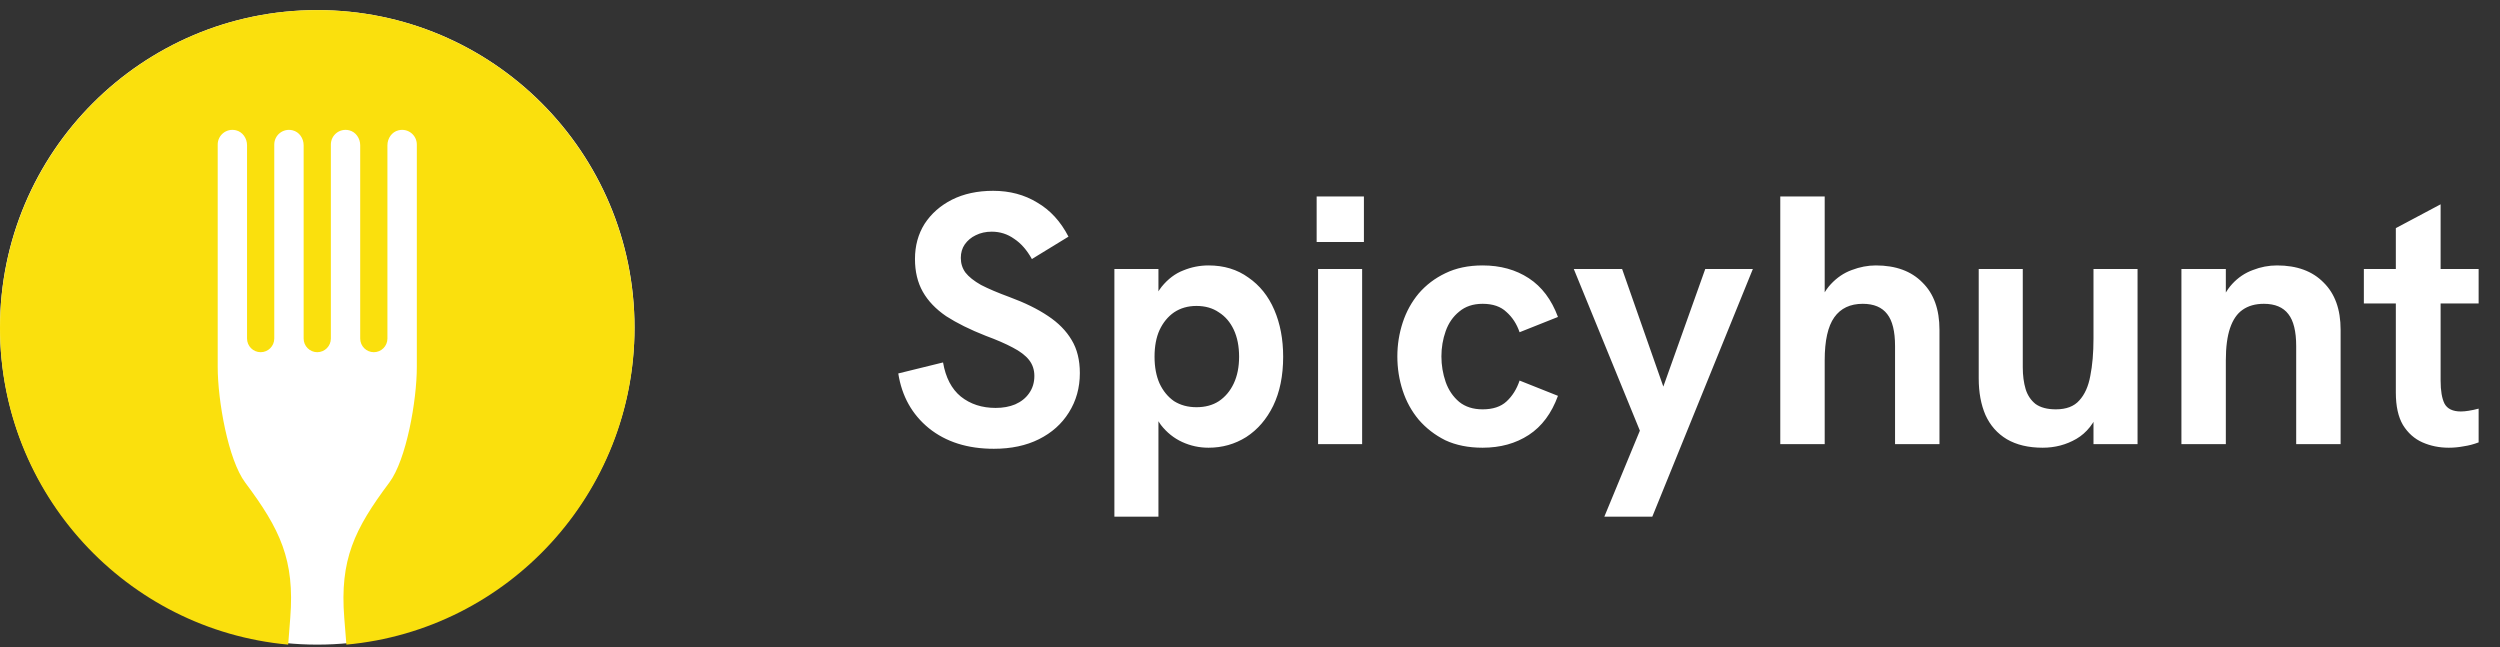 <svg width="197px" height="51px" viewBox="0 0 197 51" fill="none" xmlns="http://www.w3.org/2000/svg" transform="rotate(0) scale(1, 1)">
<rect x="0" y="0" width="197" height="51" fill="#333333" stroke="none"/>
<path d="M78.316 35.364C76.244 35.364 74.536 34.823 73.192 33.74C71.867 32.657 71.064 31.22 70.784 29.428L74.312 28.56C74.517 29.755 74.984 30.651 75.712 31.248C76.459 31.845 77.373 32.144 78.456 32.144C79.035 32.144 79.548 32.051 79.996 31.864C80.463 31.659 80.827 31.369 81.088 30.996C81.368 30.604 81.508 30.147 81.508 29.624C81.508 29.139 81.368 28.719 81.088 28.364C80.808 28.009 80.379 27.683 79.8 27.384C79.24 27.085 78.531 26.777 77.672 26.46C76.44 25.975 75.404 25.461 74.564 24.92C73.743 24.36 73.127 23.716 72.716 22.988C72.305 22.26 72.1 21.401 72.1 20.412C72.1 19.367 72.352 18.443 72.856 17.64C73.379 16.837 74.097 16.203 75.012 15.736C75.945 15.269 77.028 15.036 78.26 15.036C79.567 15.036 80.724 15.344 81.732 15.96C82.759 16.557 83.58 17.453 84.196 18.648L81.312 20.412C80.92 19.703 80.453 19.171 79.912 18.816C79.389 18.443 78.801 18.256 78.148 18.256C77.681 18.256 77.261 18.349 76.888 18.536C76.533 18.704 76.244 18.947 76.02 19.264C75.815 19.563 75.712 19.917 75.712 20.328C75.712 20.757 75.833 21.14 76.076 21.476C76.337 21.812 76.748 22.139 77.308 22.456C77.887 22.755 78.633 23.072 79.548 23.408C80.761 23.856 81.769 24.351 82.572 24.892C83.393 25.433 84.019 26.068 84.448 26.796C84.877 27.505 85.092 28.373 85.092 29.4C85.092 30.557 84.803 31.593 84.224 32.508C83.664 33.404 82.88 34.104 81.872 34.608C80.864 35.112 79.679 35.364 78.316 35.364ZM87.814 40.712V21.196H91.285V24.892L90.445 25.172C90.688 24.071 91.052 23.212 91.537 22.596C92.041 21.98 92.611 21.551 93.246 21.308C93.88 21.047 94.543 20.916 95.234 20.916C96.447 20.916 97.492 21.233 98.37 21.868C99.266 22.484 99.947 23.333 100.413 24.416C100.88 25.499 101.113 26.731 101.113 28.112C101.113 29.605 100.852 30.893 100.329 31.976C99.807 33.04 99.097 33.861 98.201 34.44C97.305 35 96.316 35.28 95.234 35.28C94.505 35.28 93.815 35.131 93.162 34.832C92.508 34.533 91.948 34.085 91.481 33.488C91.034 32.872 90.725 32.097 90.558 31.164L91.285 31.276V40.712H87.814ZM94.281 32.088C94.972 32.088 95.56 31.929 96.046 31.612C96.549 31.276 96.942 30.809 97.222 30.212C97.501 29.615 97.641 28.915 97.641 28.112C97.641 27.291 97.501 26.581 97.222 25.984C96.942 25.387 96.549 24.929 96.046 24.612C95.56 24.276 94.972 24.108 94.281 24.108C93.609 24.108 93.022 24.276 92.517 24.612C92.032 24.948 91.65 25.415 91.37 26.012C91.108 26.591 90.978 27.291 90.978 28.112C90.978 28.915 91.108 29.615 91.37 30.212C91.65 30.809 92.032 31.276 92.517 31.612C93.022 31.929 93.609 32.088 94.281 32.088ZM103.864 35V21.196H107.336V35H103.864ZM103.752 19.068V15.484H107.476V19.068H103.752ZM116.831 35.28C115.711 35.28 114.731 35.084 113.891 34.692C113.07 34.281 112.37 33.74 111.791 33.068C111.231 32.396 110.811 31.631 110.531 30.772C110.251 29.913 110.111 29.017 110.111 28.084C110.111 27.169 110.251 26.283 110.531 25.424C110.811 24.565 111.231 23.8 111.791 23.128C112.37 22.456 113.07 21.924 113.891 21.532C114.731 21.121 115.711 20.916 116.831 20.916C118.231 20.916 119.444 21.252 120.471 21.924C121.498 22.596 122.263 23.613 122.767 24.976L119.743 26.18C119.519 25.527 119.174 24.995 118.707 24.584C118.259 24.155 117.634 23.94 116.831 23.94C116.084 23.94 115.468 24.145 114.983 24.556C114.498 24.948 114.143 25.461 113.919 26.096C113.695 26.731 113.583 27.393 113.583 28.084C113.583 28.775 113.695 29.447 113.919 30.1C114.143 30.735 114.498 31.257 114.983 31.668C115.468 32.06 116.084 32.256 116.831 32.256C117.634 32.256 118.259 32.051 118.707 31.64C119.174 31.211 119.519 30.66 119.743 29.988L122.767 31.192C122.263 32.573 121.498 33.6 120.471 34.272C119.444 34.944 118.231 35.28 116.831 35.28ZM126.422 40.712L129.222 33.936L124.014 21.196H127.822L131.07 30.464L134.374 21.196H138.126L130.202 40.712H126.422ZM140.286 35V15.484H143.786V24.332L143.198 24.416C143.441 23.576 143.795 22.904 144.262 22.4C144.747 21.877 145.298 21.504 145.914 21.28C146.549 21.037 147.183 20.916 147.818 20.916C149.386 20.916 150.609 21.364 151.486 22.26C152.382 23.137 152.83 24.379 152.83 25.984V35H149.33V27.272C149.33 26.115 149.125 25.275 148.714 24.752C148.303 24.211 147.659 23.94 146.782 23.94C145.793 23.94 145.046 24.295 144.542 25.004C144.038 25.713 143.786 26.843 143.786 28.392V35H140.286ZM160.963 35.28C159.843 35.28 158.9 35.056 158.135 34.608C157.388 34.16 156.828 33.525 156.455 32.704C156.1 31.883 155.923 30.921 155.923 29.82V21.196H159.395V28.952C159.395 29.587 159.469 30.156 159.619 30.66C159.768 31.145 160.029 31.537 160.403 31.836C160.795 32.116 161.327 32.256 161.999 32.256C162.82 32.256 163.436 32.023 163.847 31.556C164.276 31.089 164.565 30.445 164.715 29.624C164.883 28.784 164.967 27.804 164.967 26.684V21.196H168.439V35H164.967V32.004L165.443 32.284C165.032 33.348 164.425 34.113 163.623 34.58C162.82 35.047 161.933 35.28 160.963 35.28ZM171.896 35V21.196H175.396V24.332L174.836 24.388C175.078 23.548 175.433 22.876 175.9 22.372C176.366 21.868 176.908 21.504 177.524 21.28C178.14 21.037 178.774 20.916 179.428 20.916C180.996 20.916 182.218 21.364 183.096 22.26C183.992 23.137 184.44 24.379 184.44 25.984V35H180.94V27.272C180.94 26.115 180.734 25.275 180.324 24.752C179.913 24.211 179.269 23.94 178.392 23.94C177.72 23.94 177.16 24.099 176.712 24.416C176.282 24.715 175.956 25.191 175.732 25.844C175.508 26.497 175.396 27.347 175.396 28.392V35H171.896ZM192.964 35.28C192.218 35.28 191.527 35.14 190.892 34.86C190.258 34.58 189.744 34.123 189.352 33.488C188.979 32.853 188.792 32.004 188.792 30.94V17.976L192.32 16.1V29.988C192.32 30.791 192.423 31.397 192.628 31.808C192.852 32.219 193.282 32.424 193.916 32.424C194.103 32.424 194.308 32.405 194.532 32.368C194.775 32.331 195.036 32.275 195.316 32.2V34.86C194.924 35.009 194.532 35.112 194.14 35.168C193.748 35.243 193.356 35.28 192.964 35.28ZM186.272 23.912V21.196H195.316V23.912H186.272Z" fill="#ffffff"/>
<circle cx="25" cy="25.796" r="25" fill="#ffffff"/>
<path d="M25.001 0.796C11.191 0.796 0 12.014 0 25.847C0 38.908 9.975 49.636 22.708 50.796L22.872 48.692C23.233 44.111 22.075 41.706 19.323 38.027C17.981 36.236 17.155 31.579 17.155 28.91V11.392C17.155 10.656 17.834 10.085 18.598 10.268C19.123 10.393 19.467 10.905 19.467 11.445V26.678C19.467 26.974 19.588 27.244 19.782 27.438C19.975 27.631 20.244 27.753 20.54 27.753C21.133 27.753 21.612 27.27 21.612 26.678V11.392C21.612 10.656 22.294 10.085 23.055 10.268C23.583 10.393 23.927 10.905 23.927 11.445V26.678C23.927 26.974 24.045 27.244 24.242 27.438C24.435 27.631 24.701 27.753 24.999 27.753C25.593 27.753 26.072 27.27 26.072 26.678V11.392C26.072 10.656 26.751 10.085 27.515 10.268C28.04 10.393 28.384 10.905 28.384 11.445V26.678C28.384 26.974 28.506 27.244 28.699 27.438C28.893 27.631 29.162 27.753 29.457 27.753C30.051 27.753 30.529 27.27 30.529 26.678V11.445C30.529 10.905 30.874 10.393 31.402 10.268C32.163 10.084 32.846 10.656 32.846 11.392V28.91C32.846 31.579 32.019 36.236 30.677 38.027C27.922 41.705 26.767 44.107 27.128 48.692L27.296 50.796C40.025 49.636 50 38.908 50 25.847C50.001 12.014 38.806 0.796 25.001 0.796Z" fill="#fae00d"/>
</svg>